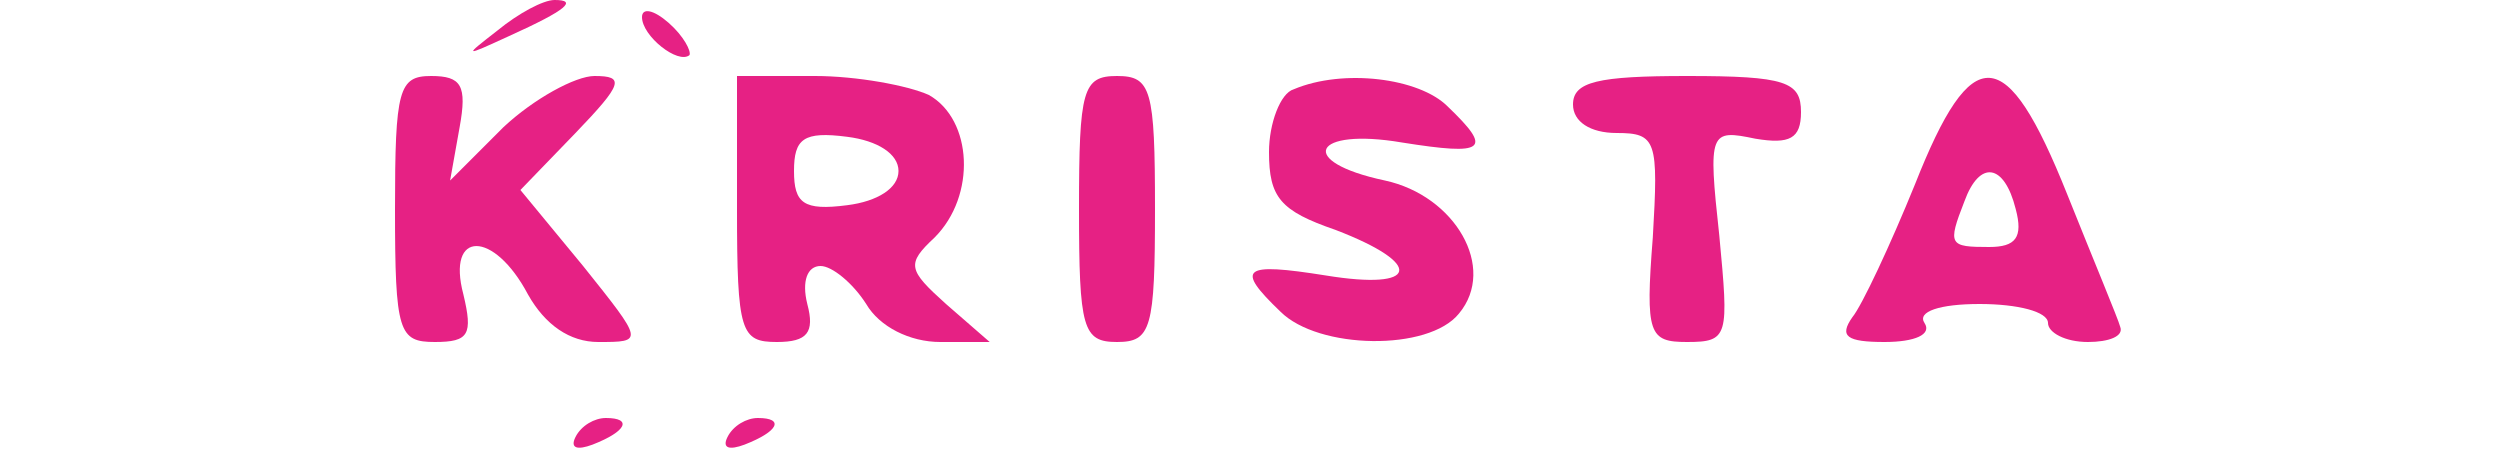 <?xml version="1.0" standalone="no"?>
<!DOCTYPE svg PUBLIC "-//W3C//DTD SVG 20010904//EN"
 "http://www.w3.org/TR/2001/REC-SVG-20010904/DTD/svg10.dtd">
<svg version="1.0" xmlns="http://www.w3.org/2000/svg"
 width="100pt" height="19pt" viewBox="0 0 100 25" class="namefill"
 preserveAspectRatio="xMidYMid meet">
<g transform="translate(0,25) scale(0.1,-0.1)"
fill="rgb(230, 33, 132)" stroke="none">
<path d="M104 234 c-18 -14 -18 -14 6 -3 31 14 36 19 24 19 -6 0 -19 -7 -30
-16z"/>
<path d="M180 241 c0 -10 19 -25 25 -20 1 2 -3 10 -11 17 -8 7 -14 8 -14 3z"/>
<path d="M50 140 c0 -65 2 -70 21 -70 18 0 20 4 15 25 -9 34 16 34 34 0 9 -16
22 -25 37 -25 24 0 24 0 -8 40 l-33 40 29 30 c25 26 26 30 10 30 -10 0 -32
-12 -48 -27 l-28 -28 5 28 c4 22 1 27 -15 27 -17 0 -19 -7 -19 -70z"/>
<path d="M230 140 c0 -65 2 -70 21 -70 16 0 20 5 16 20 -3 12 0 20 7 20 6 0
17 -9 24 -20 7 -12 23 -20 39 -20 l26 0 -23 20 c-20 18 -21 21 -6 35 22 22 20
62 -3 75 -11 5 -38 10 -60 10 l-41 0 0 -70z m85 20 c0 -9 -11 -16 -27 -18 -23
-3 -28 1 -28 18 0 17 5 21 28 18 16 -2 27 -9 27 -18z"/>
<path d="M410 140 c0 -63 2 -70 20 -70 18 0 20 7 20 70 0 63 -2 70 -20 70 -18
0 -20 -7 -20 -70z"/>
<path d="M523 203 c-7 -2 -13 -18 -13 -33 0 -24 6 -31 35 -41 47 -18 44 -32
-5 -24 -44 7 -48 4 -24 -19 20 -20 78 -21 94 -1 20 24 -2 62 -39 70 -47 10
-38 28 9 20 44 -7 48 -4 24 19 -15 15 -55 20 -81 9z"/>
<path d="M670 195 c0 -9 9 -15 23 -15 21 0 22 -4 19 -55 -4 -51 -2 -55 18 -55
22 0 22 3 17 56 -6 55 -5 56 19 51 18 -3 24 0 24 14 0 16 -8 19 -60 19 -47 0
-60 -3 -60 -15z"/>
<path d="M850 153 c-13 -32 -28 -64 -33 -70 -7 -10 -3 -13 17 -13 16 0 25 4
21 10 -4 6 8 10 29 10 20 0 36 -4 36 -10 0 -5 9 -10 21 -10 11 0 19 3 17 8 -1
4 -14 35 -28 70 -32 80 -50 81 -80 5z m53 -13 c4 -15 0 -20 -14 -20 -21 0 -22
1 -13 24 8 22 21 20 27 -4z"/>
<path d="M145 20 c-3 -6 1 -7 9 -4 18 7 21 14 7 14 -6 0 -13 -4 -16 -10z"/>
<path d="M225 20 c-3 -6 1 -7 9 -4 18 7 21 14 7 14 -6 0 -13 -4 -16 -10z"/>
</g>
</svg>
